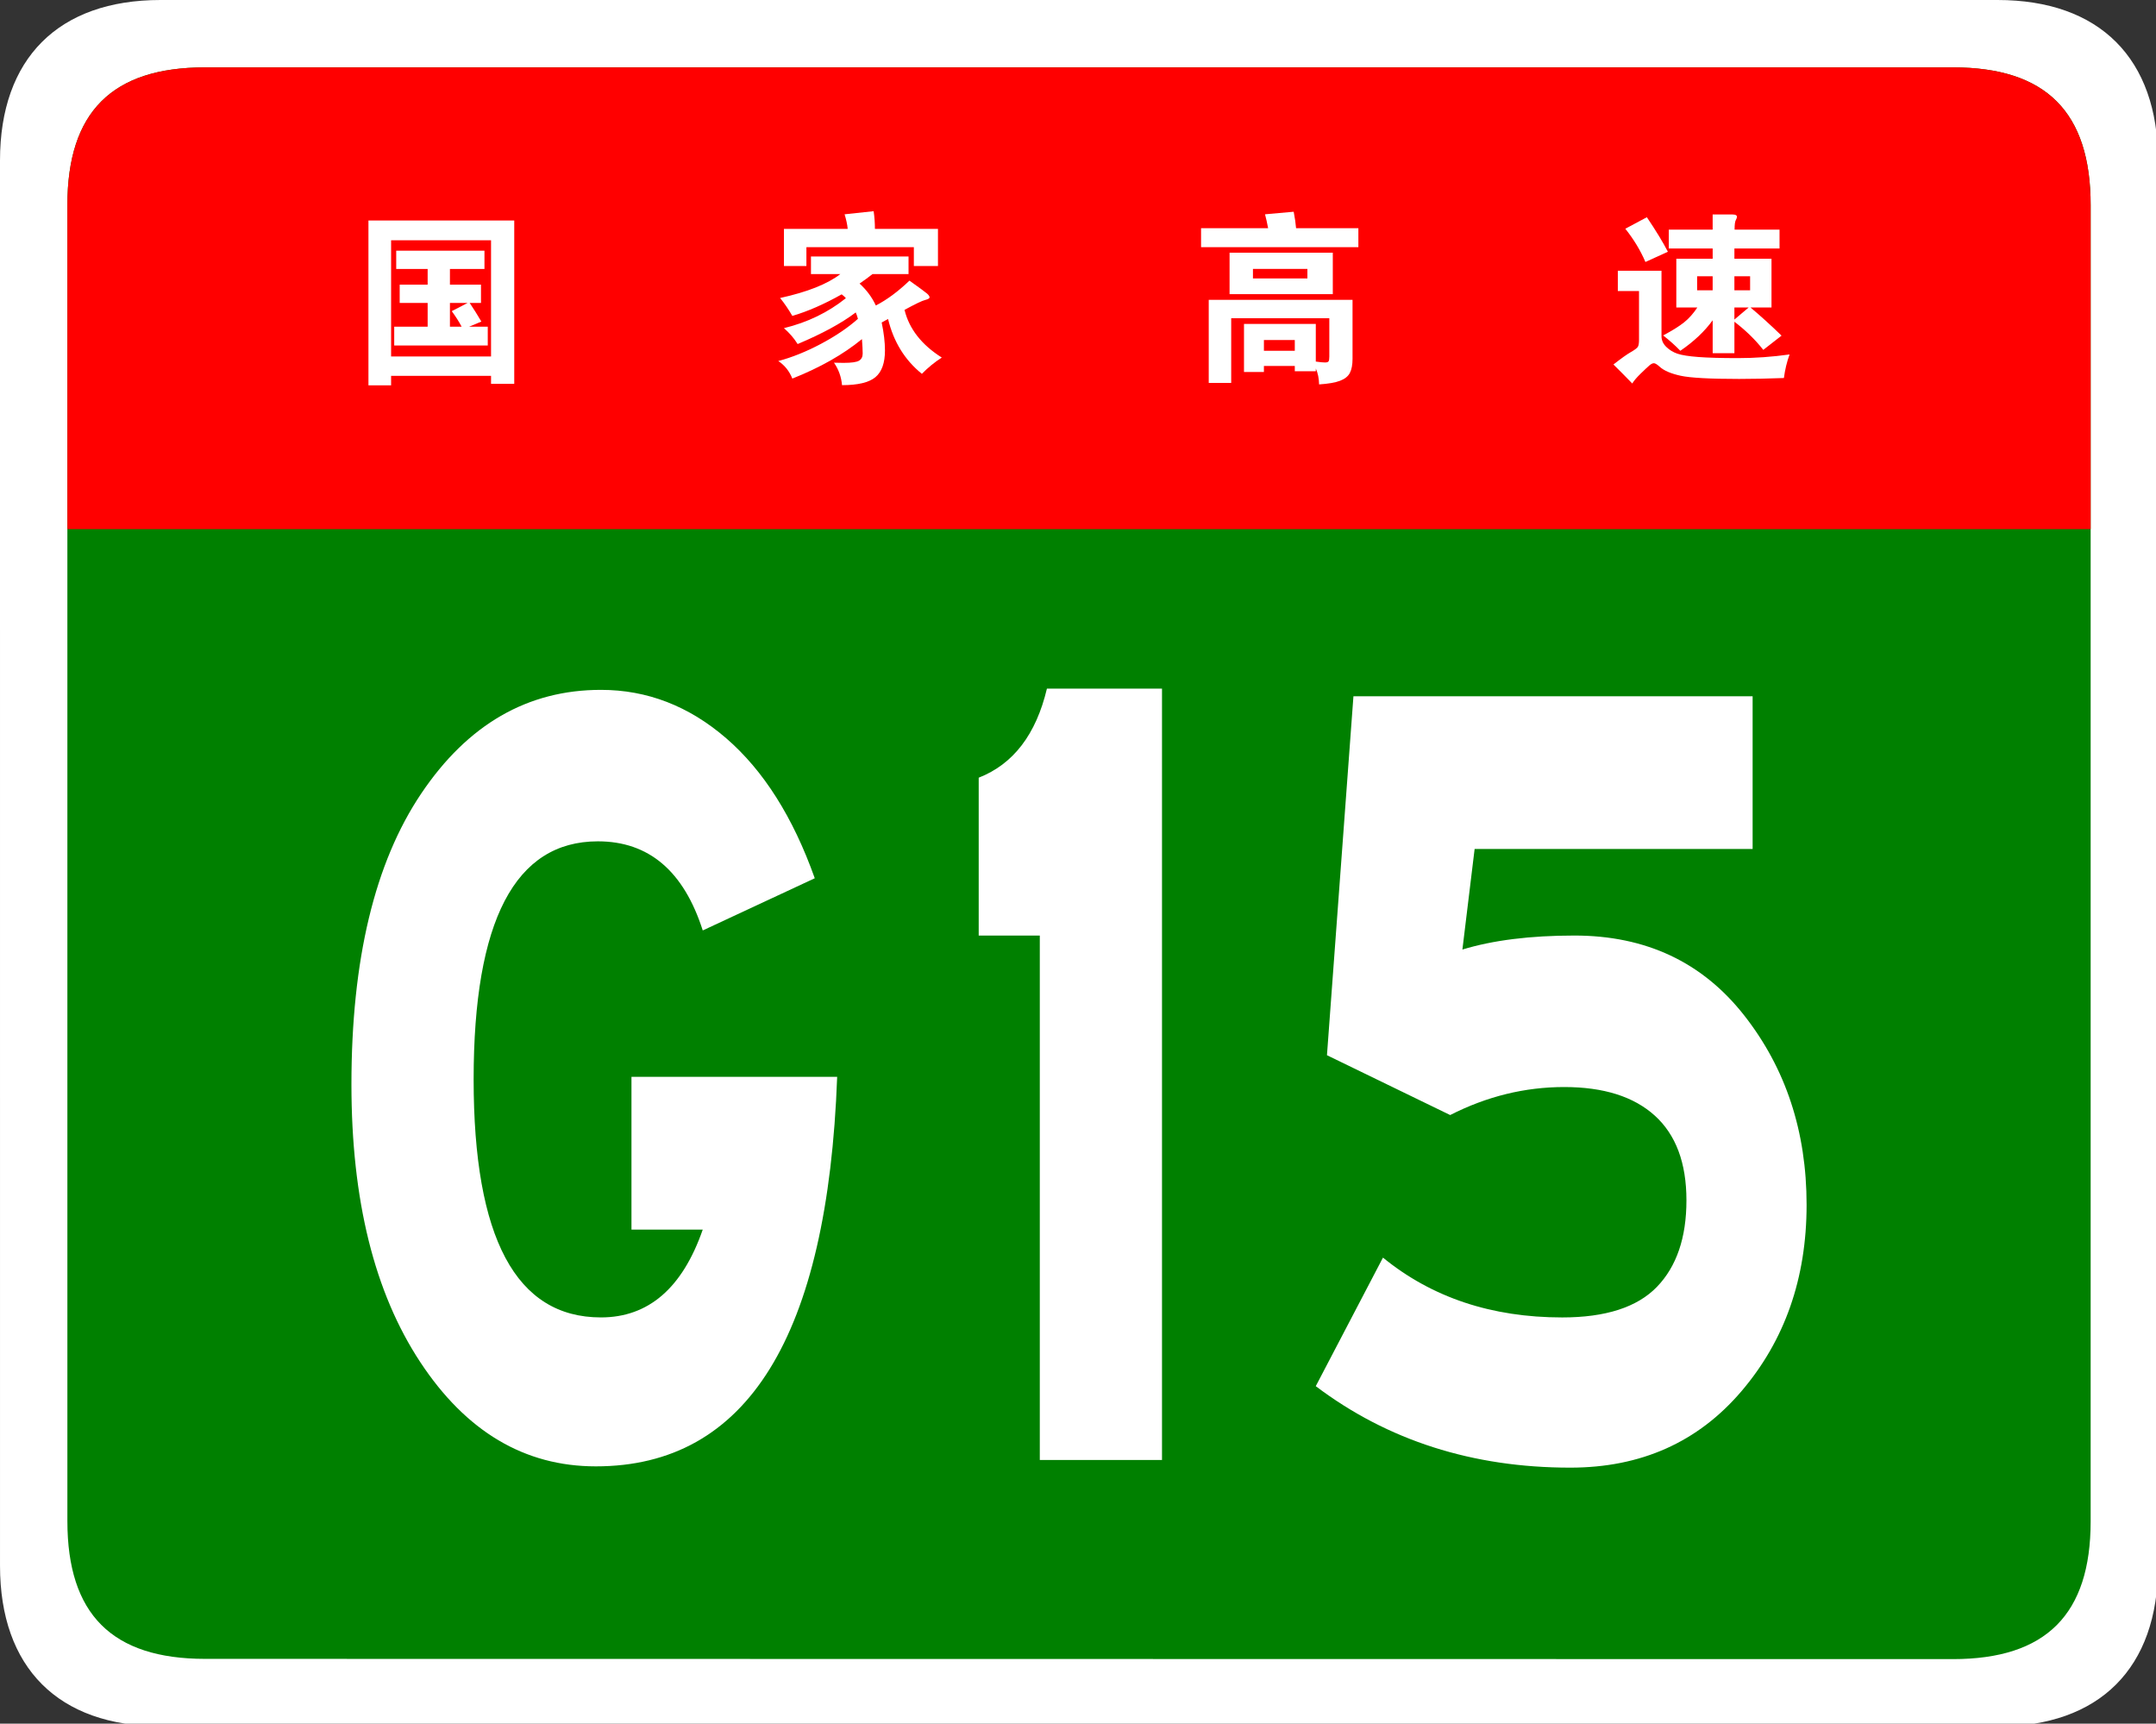 <?xml version="1.0" encoding="utf-8"?>
<!-- Generator: Adobe Illustrator 15.0.0, SVG Export Plug-In  -->
<!DOCTYPE svg PUBLIC "-//W3C//DTD SVG 1.1 Tiny//EN" "http://www.w3.org/Graphics/SVG/1.1/DTD/svg11-tiny.dtd">
<svg version="1.1" baseProfile="tiny"
	 xmlns="http://www.w3.org/2000/svg" xmlns:xlink="http://www.w3.org/1999/xlink" xmlns:a="http://ns.adobe.com/AdobeSVGViewerExtensions/3.0/"
	 x="0px" y="0px" width="354px" height="283px" viewBox="0 0 354 283" xml:space="preserve">
<rect x="0" y="0" width="354" height="283" fill="#333333" stroke="none"/>
<defs>
</defs>
<path fill="#FFFFFF" d="M354.331,257.107c0,16.767-9.592,26.357-26.357,26.357l-301.614-0.041c-16.767,0-26.358-9.591-26.358-26.357
	L0,26.359C0,9.59,9.592,0,26.358,0h301.613c16.766,0,26.359,9.59,26.359,26.359V257.107z"/>
<path fill="#008000" d="M343.27,249.786c0,15.288-7.332,22.619-22.617,22.619l-286.972-0.041c-15.285,0-22.617-7.331-22.617-22.619
	L11.063,33.679c0-15.283,7.332-22.619,22.617-22.619h286.971c15.285,0,22.619,7.336,22.619,22.619V249.786z"/>
<path fill="#FF0000" d="M11.063,86.88V33.681c0-15.289,7.333-22.621,22.617-22.621h286.971c15.287,0,22.619,7.332,22.619,22.621
	V86.88H11.063z"/>
<path fill="#FFFFFF" d="M64.216,61.706v1.56h-3.72v-27.06h23.939v26.82h-3.81v-1.32H64.216z M80.626,58.526v-19.08h-16.41v19.08
	H80.626z M70.216,44.156h-5.16v-3h14.49v3h-5.67v2.58h5.1v3h-1.859c0.659,0.98,1.3,2,1.92,3.061l-2.011,0.84h3.061v3.09h-15.36
	v-3.09h5.49v-3.9h-4.59v-3h4.59V44.156z M76.786,49.736h-2.91v3.9h1.92c-0.42-0.801-0.96-1.65-1.62-2.551L76.786,49.736z"/>
<path fill="#FFFFFF" d="M137.985,44.996h-4.83v-2.88h16.021v2.88h-5.91c-0.66,0.521-1.37,1.04-2.13,1.561
	c1.16,1.061,2.05,2.26,2.67,3.6c1.8-0.92,3.64-2.28,5.521-4.08c1.659,1.18,2.625,1.891,2.895,2.13
	c0.271,0.24,0.405,0.445,0.405,0.615s-0.245,0.315-0.735,0.435c-0.49,0.12-1.615,0.66-3.375,1.62c0.76,3.12,2.8,5.729,6.12,7.83
	c-1.181,0.76-2.271,1.649-3.27,2.67c-2.801-2.261-4.65-5.26-5.551-9c-0.239,0.14-0.59,0.33-1.05,0.57c0.36,1.72,0.54,3.25,0.54,4.59
	c0,2.06-0.525,3.524-1.575,4.396c-1.05,0.869-2.875,1.305-5.475,1.305c-0.12-1.36-0.561-2.59-1.32-3.689
	c0.601,0.02,1.12,0.029,1.561,0.029c1.3,0,2.149-0.12,2.55-0.359c0.399-0.24,0.6-0.631,0.6-1.17c0-0.541-0.04-1.33-0.12-2.371
	c-3.08,2.521-6.89,4.68-11.43,6.48c-0.5-1.24-1.271-2.2-2.31-2.88c2.26-0.601,4.595-1.54,7.005-2.82
	c2.409-1.28,4.435-2.649,6.075-4.11c-0.12-0.439-0.24-0.789-0.36-1.049c-2.32,1.76-5.5,3.49-9.54,5.189
	c-0.6-0.96-1.35-1.83-2.25-2.61c3.859-0.939,7.25-2.579,10.17-4.92c-0.16-0.2-0.39-0.409-0.69-0.63c-2.88,1.62-5.579,2.801-8.1,3.54
	c-0.641-1.1-1.311-2.08-2.01-2.94C132.565,47.946,135.865,46.636,137.985,44.996z M139.186,37.585c-0.06-0.68-0.229-1.479-0.51-2.4
	l4.77-0.51c0.14,0.961,0.21,1.931,0.21,2.91h10.351v6.09h-3.96v-3.09h-17.641v3.09h-3.689v-6.09H139.186z"/>
<path fill="#FFFFFF" d="M208.216,37.466c-0.16-0.86-0.33-1.621-0.51-2.281l4.71-0.42c0.199,1.041,0.33,1.941,0.39,2.701h10.23v3.119
	h-25.83v-3.119H208.216z M207.525,60.085v0.99h-3.27v-7.891h11.79v6.181c0.699,0.1,1.204,0.149,1.515,0.149
	c0.31,0,0.505-0.064,0.585-0.194s0.12-0.386,0.12-0.765v-6.301h-16.11v10.62h-3.689V49.226h23.61v9.689
	c0,0.98-0.146,1.75-0.436,2.311c-0.29,0.559-0.825,0.99-1.604,1.289c-0.78,0.301-1.931,0.5-3.45,0.601
	c-0.021-1.001-0.2-1.87-0.54-2.61v0.45h-3.45v-0.87H207.525z M218.836,48.296h-16.95v-6.811h16.95V48.296z M214.666,45.716v-1.561
	h-8.94v1.561H214.666z M212.596,57.595v-1.77h-5.07v1.77H212.596z"/>
<path fill="#FFFFFF" d="M293.836,58.196c-0.441,1.2-0.75,2.489-0.932,3.87c-2.68,0.1-5.129,0.15-7.35,0.15
	c-4.82,0-8.025-0.176-9.615-0.525c-1.589-0.351-2.724-0.836-3.404-1.455c-0.44-0.4-0.766-0.6-0.976-0.6s-0.455,0.119-0.734,0.359
	c-0.28,0.24-0.75,0.68-1.41,1.32c-0.66,0.64-1.131,1.189-1.41,1.65c-1.181-1.221-2.21-2.261-3.09-3.121
	c1.279-1,2.234-1.68,2.864-2.039c0.631-0.36,1.01-0.646,1.141-0.855c0.13-0.21,0.195-0.595,0.195-1.154v-8.011h-3.48v-3.33h7.17
	v10.74c0,0.659,0.26,1.245,0.78,1.755c0.52,0.51,1.135,0.885,1.844,1.125c0.711,0.24,1.85,0.42,3.42,0.54s3.75,0.181,6.541,0.181
	C288.18,58.796,290.995,58.595,293.836,58.196z M273.855,41.335l-3.689,1.68c-0.801-1.879-1.9-3.699-3.3-5.459l3.539-1.891
	C271.926,37.925,273.076,39.816,273.855,41.335z M281.206,40.796h-7.2v-3.091h7.2v-2.489h3.27c0.48,0,0.721,0.13,0.721,0.389
	c0,0.121-0.064,0.301-0.195,0.541s-0.195,0.76-0.195,1.56h7.381v3.091h-7.41v1.68h6.09v8.01h-3.449c1.559,1.301,3.26,2.84,5.1,4.619
	l-3,2.341c-1.301-1.66-2.881-3.2-4.74-4.62v5.16h-3.57v-5.4c-1.32,1.82-3.09,3.49-5.311,5.01c-0.778-0.819-1.719-1.659-2.819-2.52
	c1.5-0.8,2.645-1.516,3.434-2.145c0.791-0.631,1.516-1.445,2.176-2.445h-3.45v-8.01h5.97V40.796z M281.206,47.666v-2.311h-2.551
	v2.311H281.206z M284.776,45.355v2.311h2.58v-2.311H284.776z M284.776,50.486v1.98l2.34-1.98H284.776z"/>
<path fill="#FFFFFF" d="M137.457,176.802c-1.562,42.637-14.771,63.955-39.626,63.955c-11.704,0-21.318-5.712-28.842-17.139
	c-7.524-11.423-11.286-26.611-11.286-45.562c0-20.482,3.817-36.399,11.454-47.757c7.633-11.354,17.472-17.033,29.511-17.033
	c7.579,0,14.434,2.648,20.565,7.941c6.129,5.297,10.978,12.959,14.546,22.99l-18.392,8.569c-3.122-9.751-8.861-14.63-17.222-14.63
	c-13.601,0-20.398,13.029-20.398,39.082c0,26.057,6.965,39.084,20.9,39.084c7.801,0,13.376-4.807,16.72-14.422h-11.704v-25.08
	H137.457z"/>
<path fill="#FFFFFF" d="M190.792,239.712h-20.064v-86.108h-10.032v-25.916c5.686-2.228,9.418-7.106,11.203-14.63h18.894V239.712z"/>
<path fill="#FFFFFF" d="M240.116,155.903c5.016-1.532,11.145-2.299,18.392-2.299c11.704,0,20.985,4.356,27.839,13.063
	c6.855,8.71,10.283,19.091,10.283,31.142c0,12.053-3.568,22.258-10.701,30.617c-7.135,8.361-16.498,12.541-28.09,12.541
	c-16.051,0-29.985-4.458-41.8-13.377l11.035-21.108c8.026,6.551,17.833,9.823,29.428,9.823c7.132,0,12.315-1.672,15.55-5.016
	c3.231-3.345,4.85-8.08,4.85-14.213c0-6.129-1.73-10.764-5.185-13.898c-3.456-3.135-8.417-4.702-14.881-4.702
	c-6.466,0-12.707,1.534-18.727,4.598l-20.23-9.823l4.347-58.938h65.543v25.08h-45.646L240.116,155.903z"/>
</svg>
